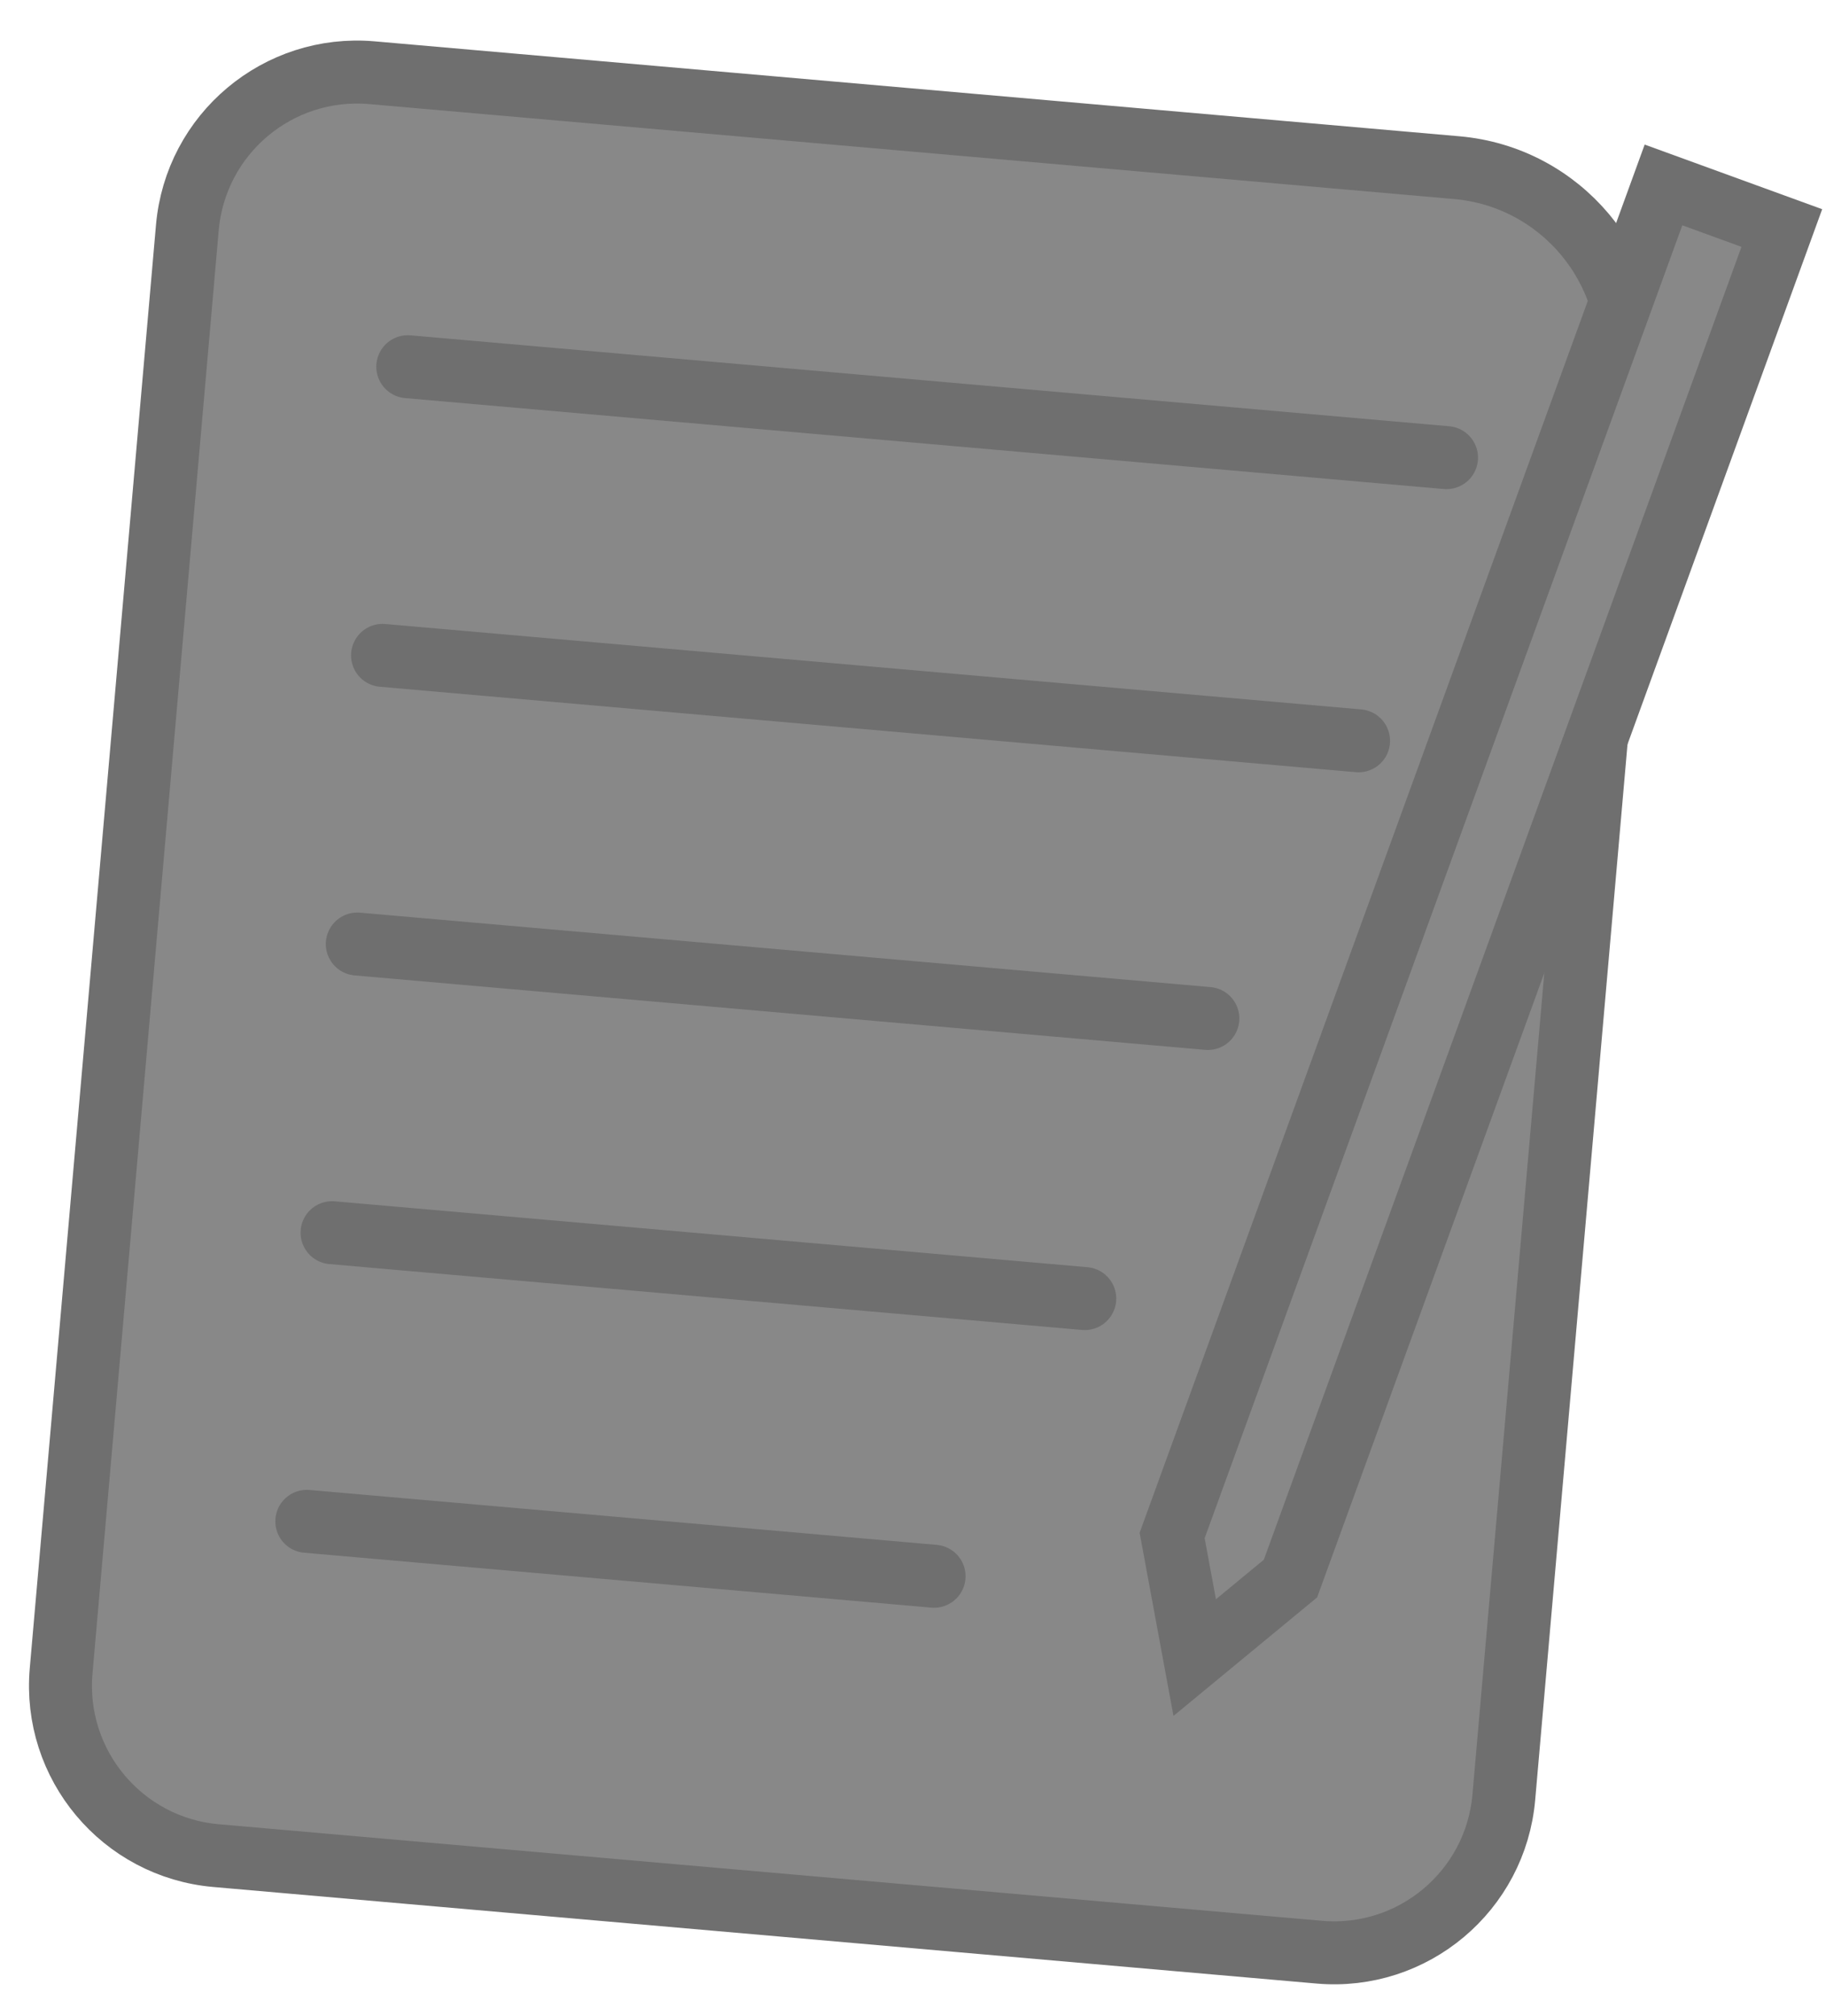 <?xml version="1.0" encoding="UTF-8"?>
<svg width="29px" height="32px" viewBox="0 0 29 32" version="1.1" xmlns="http://www.w3.org/2000/svg" xmlns:xlink="http://www.w3.org/1999/xlink">
    <!-- Generator: Sketch 59.1 (86144) - https://sketch.com -->
    <title>Group 5</title>
    <desc>Created with Sketch.</desc>
    <g id="Page-1" stroke="none" stroke-width="1" fill="none" fill-rule="evenodd">
        <g id="Desktop-HD-Copy" transform="translate(-340, -490)" stroke="#6F6F6F">
            <g id="Group-5" transform="translate(354.913, 506.325) rotate(5) translate(-354.913, -506.325) translate(341.913, 491.325)">
                <g id="Group-2" transform="translate(0, 0.672)">
                    <path d="M2.706,0 L13.529,0 L20,0 C21.657,-7.48448398e-16 23,1.343 23,3 L23,9.471 L23,9.471 L23,25.706 C23,27.2 21.789,28.412 20.294,28.412 L2.706,28.412 C1.211,28.412 0,27.2 0,25.706 L0,2.706 C0,1.211 1.211,0 2.706,0 Z" id="Rectangle" fill="#888888" fill-rule="nonzero"></path>
                    <line x1="3.68" y1="23" x2="13.68" y2="23" id="Line" stroke-linecap="round"></line>
                    <line x1="3.68" y1="18.4" x2="15.68" y2="18.4" id="Line" stroke-linecap="round"></line>
                    <line x1="3.68" y1="13.8" x2="17.24" y2="13.8" id="Line" stroke-linecap="round"></line>
                    <line x1="3.68" y1="9.2" x2="19.24" y2="9.2" id="Line" stroke-linecap="round"></line>
                    <line x1="3.68" y1="4.6" x2="20.24" y2="4.6" id="Line" stroke-linecap="round"></line>
                </g>
                <path d="M20.026,0.492 L20.026,23.308 L21.026,25.007 L22.026,23.308 L22.026,0.492 L20.026,0.492 Z" id="Rectangle" fill="#888888" transform="translate(21.026, 12.992) rotate(15) translate(-21.026, -12.992) "></path>
            </g>
        </g>
    </g>
</svg>